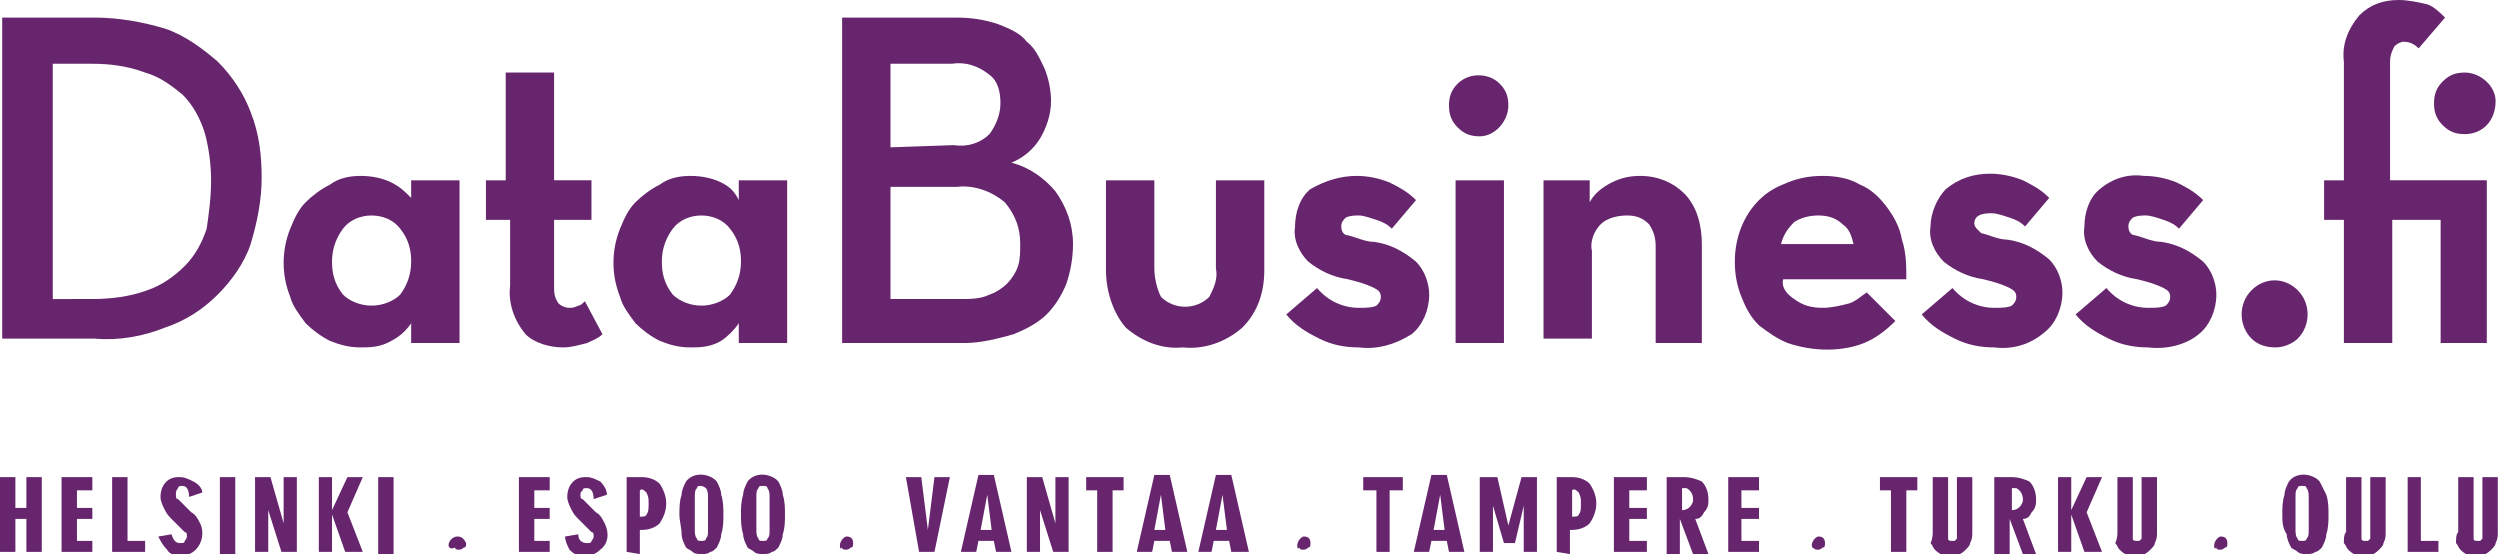 <?xml version="1.0" encoding="utf-8"?>
<!-- Generator: Adobe Illustrator 20.1.0, SVG Export Plug-In . SVG Version: 6.00 Build 0)  -->
<svg version="1.1" id="Layer_1" xmlns="http://www.w3.org/2000/svg" xmlns:xlink="http://www.w3.org/1999/xlink" x="0px" y="0px"
	 viewBox="0 0 113.7 25.2" style="enable-background:new 0 0 113.7 25.2;" xml:space="preserve">
<style type="text/css">
	.st0{fill:#66256D;}
</style>
<title>databusiness-logo</title>
<path class="st0" d="M4.2,13.6c0.8,0,1.7-0.1,2.5-0.4c0.6-0.2,1.2-0.6,1.7-1.1c0.5-0.5,0.8-1.1,1-1.7C9.5,9.7,9.6,9,9.6,8.2
	c0-0.7-0.1-1.5-0.3-2.2c-0.2-0.6-0.5-1.2-1-1.7C7.8,3.9,7.3,3.5,6.6,3.3C5.8,3,5,2.9,4.2,2.9H2.4v10.7H4.2z M0.1,0.8h4.2
	c1.1,0,2.2,0.2,3.2,0.5c0.9,0.3,1.7,0.9,2.4,1.5c0.7,0.7,1.2,1.5,1.5,2.3c0.4,1,0.5,2,0.5,3c0,1-0.2,2-0.5,3
	c-0.3,0.9-0.9,1.7-1.5,2.3c-0.7,0.7-1.5,1.2-2.4,1.5c-1,0.4-2.1,0.6-3.2,0.5H0.1V0.8z"/>
<path class="st0" d="M16.9,13.9c0.5,0,1-0.2,1.3-0.5c0.3-0.4,0.5-0.9,0.5-1.5c0-0.5-0.1-1-0.5-1.5c-0.3-0.4-0.8-0.6-1.3-0.6
	c-0.5,0-1,0.2-1.3,0.6c-0.3,0.4-0.5,0.9-0.5,1.5c0,0.5,0.1,1,0.5,1.5C15.9,13.7,16.4,13.9,16.9,13.9 M16.4,15.8
	c-0.5,0-0.9-0.1-1.4-0.3c-0.4-0.2-0.8-0.5-1.1-0.8c-0.3-0.4-0.6-0.8-0.7-1.2c-0.4-1-0.4-2.1,0-3.1c0.2-0.5,0.4-0.9,0.7-1.2
	c0.3-0.3,0.7-0.6,1.1-0.8C15.4,8.1,15.9,8,16.4,8c0.5,0,1,0.1,1.4,0.3c0.4,0.2,0.6,0.4,0.9,0.7V8.2h2.2v7.4h-2.2v-0.9
	c-0.2,0.3-0.5,0.6-0.9,0.8C17.3,15.8,16.8,15.8,16.4,15.8"/>
<path class="st0" d="M22.1,10V8.2h0.9V3.3h2.2v4.9h1.7V10h-1.7v3c0,0.3,0,0.5,0.2,0.8c0.1,0.1,0.3,0.2,0.5,0.2c0.1,0,0.2,0,0.4-0.1
	c0.1,0,0.2-0.1,0.3-0.2l0.8,1.5c-0.2,0.2-0.5,0.3-0.7,0.4c-0.4,0.1-0.7,0.2-1.1,0.2c-0.6,0-1.3-0.2-1.7-0.6
	c-0.5-0.6-0.8-1.4-0.7-2.2v-3H22.1z"/>
<path class="st0" d="M31.9,13.9c0.5,0,1-0.2,1.3-0.5c0.3-0.4,0.5-0.9,0.5-1.5c0-0.5-0.1-1-0.5-1.5c-0.3-0.4-0.8-0.6-1.3-0.6
	c-0.5,0-1,0.2-1.3,0.6c-0.3,0.4-0.5,0.9-0.5,1.5c0,0.5,0.1,1,0.5,1.5C30.9,13.7,31.4,13.9,31.9,13.9 M31.4,15.8
	c-0.5,0-0.9-0.1-1.4-0.3c-0.4-0.2-0.8-0.5-1.1-0.8c-0.3-0.4-0.6-0.8-0.7-1.2c-0.4-1-0.4-2.1,0-3.1c0.2-0.5,0.4-0.9,0.7-1.2
	c0.3-0.3,0.7-0.6,1.1-0.8C30.4,8.1,30.9,8,31.4,8c0.5,0,1,0.1,1.4,0.3c0.4,0.2,0.6,0.4,0.8,0.8V8.2h2.2v7.4h-2.2v-0.9
	c-0.2,0.3-0.5,0.6-0.8,0.8C32.3,15.8,31.8,15.8,31.4,15.8"/>
<path class="st0" d="M43.7,13.6c0.4,0,0.9,0,1.3-0.2c0.3-0.1,0.6-0.3,0.8-0.5c0.2-0.2,0.4-0.5,0.5-0.8c0.1-0.3,0.1-0.7,0.1-1
	c0-0.7-0.2-1.3-0.7-1.9c-0.6-0.5-1.4-0.8-2.2-0.7h-3v5.1L43.7,13.6z M43.4,6.6c0.6,0.1,1.2-0.1,1.6-0.5c0.3-0.4,0.5-0.9,0.5-1.4
	c0-0.5-0.1-1-0.5-1.3c-0.5-0.4-1.1-0.6-1.7-0.5h-2.8v3.8L43.4,6.6z M38.3,0.8h5.2c0.7,0,1.3,0.1,1.9,0.3c0.5,0.2,1,0.4,1.3,0.8
	c0.4,0.3,0.6,0.8,0.8,1.2c0.2,0.5,0.3,1,0.3,1.5c0,0.6-0.2,1.2-0.5,1.7C47,6.8,46.5,7.2,46,7.4c0.8,0.2,1.5,0.7,2,1.3
	c0.5,0.7,0.8,1.5,0.8,2.4c0,0.6-0.1,1.2-0.3,1.8c-0.2,0.5-0.5,1-0.9,1.4c-0.4,0.4-1,0.7-1.5,0.9c-0.7,0.2-1.5,0.4-2.2,0.4h-5.6
	L38.3,0.8z"/>
<path class="st0" d="M53.8,15.8c-1,0.1-1.9-0.3-2.6-0.9c-0.6-0.7-0.9-1.7-0.9-2.6V8.2h2.2v4c0,0.4,0.1,0.9,0.3,1.3
	c0.6,0.6,1.6,0.6,2.2,0c0.2-0.4,0.4-0.8,0.3-1.3v-4h2.2v4.1c0,1-0.3,1.9-1,2.6C55.7,15.6,54.7,15.9,53.8,15.8"/>
<path class="st0" d="M61.8,15.8c-0.6,0-1.2-0.1-1.8-0.4c-0.6-0.3-1.1-0.6-1.5-1.1l1.4-1.2c0.5,0.6,1.2,0.9,1.9,0.9
	c0.3,0,0.6,0,0.8-0.1c0.1-0.1,0.2-0.2,0.2-0.4c0-0.2-0.1-0.3-0.3-0.4c-0.4-0.2-0.8-0.3-1.2-0.4c-0.7-0.1-1.3-0.4-1.8-0.8
	c-0.4-0.4-0.7-1-0.6-1.6c0-0.6,0.2-1.3,0.7-1.7C60.3,8.2,61,8,61.7,8c0.5,0,1,0.1,1.5,0.3c0.4,0.2,0.8,0.4,1.2,0.8l-1.1,1.3
	c-0.2-0.2-0.4-0.3-0.7-0.4c-0.3-0.1-0.6-0.2-0.8-0.2c-0.2,0-0.4,0-0.6,0.1c-0.1,0.1-0.2,0.2-0.2,0.4c0,0.2,0.1,0.4,0.3,0.4
	c0.4,0.1,0.8,0.3,1.2,0.3c0.7,0.1,1.3,0.4,1.9,0.9c0.4,0.4,0.6,1,0.6,1.5c0,0.7-0.3,1.4-0.8,1.8C63.4,15.7,62.6,15.9,61.8,15.8"/>
<path class="st0" d="M66.2,8.2h2.2v7.4h-2.2V8.2z M67.3,6.2c-0.4,0-0.7-0.1-1-0.4c-0.3-0.3-0.4-0.6-0.4-1c0-0.4,0.1-0.7,0.4-1
	c0.5-0.5,1.4-0.5,1.9,0c0.3,0.3,0.4,0.6,0.4,1C68.6,5.5,68,6.2,67.3,6.2C67.3,6.2,67.2,6.2,67.3,6.2"/>
<path class="st0" d="M70.1,8.2h2.2v1c0.2-0.4,0.6-0.7,1-0.9C73.7,8.1,74.1,8,74.6,8c0.8,0,1.5,0.3,2,0.8c0.6,0.6,0.8,1.5,0.8,2.3
	v4.5h-2.1v-4.4c0-0.4-0.1-0.7-0.3-1c-0.3-0.3-0.6-0.4-1-0.4c-0.4,0-0.9,0.1-1.2,0.4c-0.3,0.3-0.5,0.8-0.4,1.2v4h-2.2V8.2z"/>
<path class="st0" d="M84.3,11.1c-0.1-0.4-0.2-0.7-0.5-0.9c-0.3-0.3-0.7-0.4-1.1-0.4c-0.4,0-0.8,0.1-1.1,0.3c-0.3,0.3-0.5,0.6-0.6,1
	L84.3,11.1z M81.6,13.6c0.4,0.3,0.8,0.4,1.3,0.4c0.4,0,0.8-0.1,1.2-0.2c0.3-0.1,0.5-0.3,0.8-0.5l1.3,1.3c-0.4,0.4-0.8,0.7-1.2,0.9
	c-0.6,0.3-1.3,0.4-1.9,0.4c-0.6,0-1.2-0.1-1.8-0.3c-0.5-0.2-0.9-0.5-1.3-0.8c-0.4-0.4-0.6-0.8-0.8-1.3c-0.2-0.5-0.3-1-0.3-1.6
	c0-1.1,0.4-2.1,1.1-2.8c0.4-0.4,0.8-0.6,1.3-0.8c0.5-0.2,1-0.3,1.6-0.3c0.6,0,1.2,0.1,1.7,0.4c0.5,0.2,0.9,0.6,1.2,1
	c0.3,0.4,0.6,0.9,0.7,1.5c0.2,0.6,0.2,1.2,0.2,1.8h-5.6C81,13.1,81.3,13.4,81.6,13.6"/>
<path class="st0" d="M90.7,15.8c-0.6,0-1.2-0.1-1.8-0.4c-0.6-0.3-1.1-0.6-1.5-1.1l1.4-1.2c0.5,0.6,1.2,0.9,1.9,0.9
	c0.3,0,0.6,0,0.8-0.1c0.1-0.1,0.2-0.2,0.2-0.4c0-0.2-0.1-0.3-0.3-0.4c-0.4-0.2-0.8-0.3-1.2-0.4c-0.7-0.1-1.3-0.4-1.8-0.8
	c-0.4-0.4-0.7-1-0.6-1.6c0-0.6,0.3-1.3,0.7-1.7c0.6-0.5,1.3-0.7,2-0.7c0.5,0,1,0.1,1.5,0.3c0.4,0.2,0.8,0.4,1.2,0.8l-1.1,1.3
	c-0.2-0.2-0.4-0.3-0.7-0.4c-0.3-0.1-0.6-0.2-0.8-0.2c-0.2,0-0.4,0-0.6,0.1c-0.2,0.1-0.3,0.4-0.1,0.6c0.1,0.1,0.1,0.1,0.2,0.2
	c0.4,0.1,0.8,0.3,1.2,0.3c0.7,0.1,1.3,0.4,1.9,0.9c0.4,0.4,0.6,1,0.6,1.5c0,0.7-0.3,1.4-0.8,1.8C92.3,15.7,91.5,15.9,90.7,15.8"/>
<path class="st0" d="M97.7,15.8c-0.6,0-1.2-0.1-1.8-0.4c-0.6-0.3-1.1-0.6-1.5-1.1l1.4-1.2c0.5,0.6,1.2,0.9,1.9,0.9
	c0.3,0,0.6,0,0.8-0.1c0.1-0.1,0.2-0.2,0.2-0.4c0-0.2-0.1-0.3-0.3-0.4c-0.4-0.2-0.8-0.3-1.2-0.4c-0.7-0.1-1.3-0.4-1.8-0.8
	c-0.4-0.4-0.7-1-0.6-1.6c0-0.6,0.2-1.3,0.7-1.7c0.6-0.5,1.3-0.7,2-0.6c0.5,0,1,0.1,1.5,0.3c0.4,0.2,0.8,0.4,1.2,0.8l-1.1,1.3
	c-0.2-0.2-0.4-0.3-0.7-0.4c-0.3-0.1-0.6-0.2-0.8-0.2c-0.2,0-0.4,0-0.6,0.1c-0.1,0.1-0.2,0.2-0.2,0.4c0,0.2,0.1,0.4,0.3,0.4
	c0.4,0.1,0.8,0.3,1.2,0.3c0.7,0.1,1.3,0.4,1.9,0.9c0.4,0.4,0.6,1,0.6,1.5c0,0.7-0.3,1.4-0.8,1.8C99.4,15.7,98.5,15.9,97.7,15.8"/>
<path class="st0" d="M103.5,15.8c-0.4,0-0.8-0.1-1.1-0.4c-0.6-0.6-0.6-1.6,0-2.2c0.6-0.6,1.5-0.6,2.1,0c0.6,0.6,0.6,1.6,0,2.2
	C104.3,15.6,103.9,15.8,103.5,15.8"/>
<path class="st0" d="M112.1,6.1c-0.4,0-0.7-0.1-1-0.4c-0.3-0.3-0.4-0.6-0.4-1c0-0.4,0.1-0.7,0.4-1c0.3-0.3,0.6-0.4,1-0.4
	c0.7,0,1.4,0.6,1.4,1.3c0,0,0,0,0,0C113.5,5.5,112.9,6.1,112.1,6.1C112.2,6.1,112.1,6.1,112.1,6.1 M108.8,15.6h-2.2V10h-0.9V8.2h0.9
	V2.8c-0.1-0.8,0.2-1.5,0.7-2.1c0.5-0.5,1.1-0.7,1.8-0.7c0.4,0,0.9,0.1,1.3,0.2c0.3,0.1,0.6,0.4,0.8,0.6L110,2.2
	c-0.2-0.2-0.4-0.3-0.7-0.3c-0.1,0-0.3,0.1-0.4,0.2c-0.1,0.2-0.2,0.4-0.2,0.7v5.4h4.4v7.4H111V10h-2.2L108.8,15.6z"/>
<polygon class="st0" points="0,25.1 0,21.7 0.7,21.7 0.7,23.1 1.2,23.1 1.2,21.7 1.9,21.7 1.9,25.1 1.2,25.1 1.2,23.6 0.7,23.6 
	0.7,25.1 "/>
<polygon class="st0" points="2.8,25.1 2.8,21.7 4.2,21.7 4.2,22.3 3.5,22.3 3.5,23.1 4.2,23.1 4.2,23.6 3.5,23.6 3.5,24.6 4.2,24.6 
	4.2,25.1 "/>
<polygon class="st0" points="5.1,25.1 5.1,21.7 5.8,21.7 5.8,24.6 6.6,24.6 6.6,25.1 "/>
<path class="st0" d="M7.2,24.4l0.6-0.1c0.1,0.3,0.2,0.4,0.4,0.4c0.1,0,0.2,0,0.2-0.1c0.1-0.1,0.1-0.2,0.1-0.2c0-0.1,0-0.2-0.1-0.2
	c-0.1-0.1-0.2-0.2-0.3-0.3l-0.3-0.3c-0.1-0.1-0.2-0.2-0.3-0.4c-0.1-0.2-0.2-0.4-0.2-0.6c0-0.5,0.3-0.9,0.8-0.9c0,0,0.1,0,0.1,0
	c0.2,0,0.4,0.1,0.6,0.2C9,22,9.2,22.2,9.2,22.4l-0.6,0.2c0-0.3-0.1-0.5-0.3-0.5c-0.1,0-0.2,0-0.2,0.1C8,22.3,8,22.4,8,22.5
	c0,0.1,0,0.2,0.1,0.2c0.1,0.1,0.2,0.2,0.3,0.3l0.3,0.3c0.2,0.1,0.3,0.3,0.4,0.5c0.2,0.4,0.1,0.9-0.2,1.2c-0.2,0.2-0.5,0.3-0.7,0.3
	c-0.2,0-0.5-0.1-0.6-0.3C7.4,24.8,7.3,24.6,7.2,24.4"/>
<rect x="10" y="21.7" class="st0" width="0.7" height="3.5"/>
<polygon class="st0" points="11.6,25.1 11.6,21.7 12.3,21.7 12.9,23.8 12.9,21.7 13.5,21.7 13.5,25.1 12.8,25.1 12.2,23.2 
	12.2,25.1 "/>
<polygon class="st0" points="14.5,25.1 14.5,21.7 15.1,21.7 15.1,23.2 15.8,21.7 16.5,21.7 15.8,23.3 16.5,25.1 15.7,25.1 
	15.1,23.4 15.1,25.1 "/>
<rect x="17.2" y="21.7" class="st0" width="0.7" height="3.5"/>
<path class="st0" d="M20.4,24.8c0-0.2,0.2-0.4,0.4-0.4l0,0c0.2,0,0.3,0.1,0.4,0.3c0,0,0,0,0,0c0,0.1,0,0.2-0.1,0.2
	c-0.1,0.1-0.2,0.1-0.2,0.1c-0.1,0-0.2,0-0.2-0.1C20.5,25,20.4,24.9,20.4,24.8"/>
<polygon class="st0" points="23.6,25.1 23.6,21.7 25,21.7 25,22.3 24.3,22.3 24.3,23.1 25,23.1 25,23.6 24.3,23.6 24.3,24.6 
	25,24.6 25,25.1 "/>
<path class="st0" d="M25.7,24.4l0.6-0.1c0,0.3,0.2,0.4,0.4,0.4c0.1,0,0.2,0,0.2-0.1c0.1-0.1,0.1-0.2,0.1-0.2c0-0.1,0-0.2-0.1-0.2
	c-0.1-0.1-0.2-0.2-0.3-0.3l-0.3-0.3c-0.1-0.1-0.2-0.2-0.3-0.4c-0.1-0.2-0.2-0.4-0.2-0.6c0-0.5,0.3-0.9,0.8-0.9c0,0,0.1,0,0.1,0
	c0.2,0,0.4,0.1,0.6,0.2c0.2,0.2,0.3,0.4,0.3,0.6l-0.6,0.2c0-0.3-0.1-0.5-0.3-0.5c-0.1,0-0.2,0-0.2,0.1c-0.1,0.1-0.1,0.1-0.1,0.2
	c0,0.1,0,0.2,0.1,0.2c0.1,0.1,0.2,0.2,0.3,0.3l0.3,0.3c0.2,0.1,0.3,0.3,0.4,0.5c0.2,0.4,0.2,0.9-0.2,1.2c-0.2,0.2-0.5,0.3-0.7,0.3
	c-0.3,0-0.5-0.1-0.7-0.3C25.8,24.8,25.7,24.6,25.7,24.4"/>
<path class="st0" d="M29.1,23.5c0.1,0,0.3,0,0.3-0.1c0.1-0.1,0.1-0.3,0.1-0.5c0-0.2,0-0.3-0.1-0.5c-0.1-0.1-0.2-0.2-0.3-0.1l0,0
	L29.1,23.5z M28.5,25.1v-3.4h0.7c0.3,0,0.6,0.1,0.8,0.3c0.2,0.3,0.3,0.6,0.3,0.9c0,0.3-0.1,0.6-0.3,0.9c-0.2,0.2-0.5,0.3-0.8,0.3
	h-0.1v1.1L28.5,25.1z"/>
<path class="st0" d="M31.6,23.4c0,0.2,0,0.5,0,0.7c0,0.1,0,0.3,0.1,0.4c0,0.1,0.1,0.1,0.2,0.1c0.1,0,0.2,0,0.2-0.1
	c0.1-0.1,0.1-0.2,0.1-0.4c0-0.2,0-0.5,0-0.7c0-0.3,0-0.5,0-0.8c0-0.1,0-0.3-0.1-0.4c-0.1-0.1-0.2-0.1-0.3-0.1c0,0-0.1,0-0.1,0.1
	c-0.1,0.1-0.1,0.2-0.1,0.4C31.6,22.9,31.6,23.2,31.6,23.4 M30.9,23.4c0-0.3,0-0.6,0.1-0.9c0-0.2,0.1-0.4,0.2-0.6
	c0.3-0.4,0.9-0.4,1.3-0.1c0,0,0.1,0.1,0.1,0.1c0.1,0.2,0.2,0.4,0.2,0.6c0.1,0.3,0.1,0.6,0.1,0.9c0,0.3,0,0.6-0.1,0.9
	c0,0.2-0.1,0.4-0.2,0.6c-0.1,0.1-0.2,0.2-0.3,0.2c-0.1,0.1-0.3,0.1-0.4,0.1c-0.1,0-0.3,0-0.4-0.1c-0.1-0.1-0.2-0.1-0.3-0.2
	c-0.1-0.2-0.2-0.4-0.2-0.6C31,24,30.9,23.7,30.9,23.4"/>
<path class="st0" d="M34.4,23.4c0,0.2,0,0.5,0,0.7c0,0.1,0,0.3,0.1,0.4c0,0.1,0.1,0.1,0.2,0.1c0.1,0,0.2,0,0.2-0.1
	c0.1-0.1,0.1-0.2,0.1-0.4c0-0.2,0-0.5,0-0.7c0-0.3,0-0.5,0-0.8c0-0.1,0-0.3-0.1-0.4c0-0.1-0.1-0.1-0.2-0.1c-0.1,0-0.2,0-0.2,0.1
	c-0.1,0.1-0.1,0.2-0.1,0.4C34.4,22.9,34.4,23.2,34.4,23.4 M33.7,23.4c0-0.3,0-0.6,0.1-0.9c0-0.2,0.1-0.4,0.2-0.6
	c0.3-0.4,0.9-0.4,1.3-0.1c0,0,0.1,0.1,0.1,0.1c0.1,0.2,0.2,0.4,0.2,0.6c0.1,0.3,0.1,0.6,0.1,0.9c0,0.3,0,0.6-0.1,0.9
	c0,0.2-0.1,0.4-0.2,0.6c-0.1,0.1-0.2,0.2-0.3,0.2c-0.1,0.1-0.3,0.1-0.4,0.1c-0.1,0-0.3,0-0.4-0.1c-0.1-0.1-0.2-0.1-0.3-0.2
	c-0.1-0.2-0.2-0.4-0.2-0.6C33.7,24,33.7,23.7,33.7,23.4"/>
<path class="st0" d="M38.2,24.8c0-0.2,0.2-0.4,0.3-0.4c0.2,0,0.3,0.1,0.3,0.3c0,0,0,0,0,0c0,0.1,0,0.2-0.1,0.2
	c-0.1,0.1-0.2,0.1-0.2,0.1c-0.1,0-0.2,0-0.2-0.1C38.2,25,38.2,24.9,38.2,24.8"/>
<polygon class="st0" points="41.2,21.7 41.9,21.7 42.2,24.1 42.5,21.7 43.2,21.7 42.5,25.1 41.8,25.1 "/>
<path class="st0" d="M44.6,24.1h0.5l-0.2-1.6L44.6,24.1z M43.7,25.1l0.8-3.5h0.7l0.8,3.5h-0.7l-0.1-0.5h-0.7l-0.1,0.5H43.7z"/>
<polygon class="st0" points="46.7,25.1 46.7,21.7 47.4,21.7 48,23.8 48,21.7 48.6,21.7 48.6,25.1 47.9,25.1 47.3,23.2 47.3,25.1 "/>
<polygon class="st0" points="49.4,22.3 49.4,21.7 51.1,21.7 51.1,22.3 50.6,22.3 50.6,25.1 49.9,25.1 49.9,22.3 "/>
<path class="st0" d="M52.5,24.1h0.5l-0.2-1.6L52.5,24.1z M51.7,25.1l0.8-3.5h0.7l0.8,3.5h-0.7l-0.1-0.5h-0.7l-0.1,0.5L51.7,25.1z"/>
<path class="st0" d="M55.3,24.1h0.5l-0.2-1.6L55.3,24.1z M54.5,25.1l0.8-3.5H56l0.8,3.5H56l-0.1-0.5h-0.7l-0.1,0.5L54.5,25.1z"/>
<path class="st0" d="M59,24.8c0-0.2,0.2-0.4,0.3-0.4c0.2,0,0.3,0.1,0.3,0.3c0,0,0,0,0,0c0,0.1,0,0.2-0.1,0.2
	c-0.1,0.1-0.2,0.1-0.2,0.1c-0.1,0-0.2,0-0.2-0.1C59,25,59,24.9,59,24.8"/>
<polygon class="st0" points="62,22.3 62,21.7 63.8,21.7 63.8,22.3 63.2,22.3 63.2,25.1 62.6,25.1 62.6,22.3 "/>
<path class="st0" d="M65.2,24.1h0.5l-0.2-1.6L65.2,24.1z M64.3,25.1l0.8-3.5h0.7l0.8,3.5h-0.7l-0.1-0.5h-0.7L65,25.1L64.3,25.1z"/>
<polygon class="st0" points="67.3,25.1 67.3,21.7 68.1,21.7 68.6,23.9 69.2,21.7 69.9,21.7 69.9,25.1 69.3,25.1 69.3,23 68.9,24.7 
	68.4,24.7 67.9,23 67.9,25.1 "/>
<path class="st0" d="M71.5,23.5c0.1,0,0.3,0,0.3-0.1c0.1-0.1,0.1-0.3,0.1-0.5c0-0.2,0-0.3-0.1-0.5c-0.1-0.1-0.2-0.2-0.3-0.1l0,0
	L71.5,23.5z M70.8,25.1v-3.4h0.7c0.3,0,0.6,0.1,0.8,0.3c0.2,0.3,0.3,0.6,0.3,0.9c0,0.3-0.1,0.6-0.3,0.9c-0.2,0.2-0.5,0.3-0.8,0.3
	h-0.1v1.1L70.8,25.1z"/>
<polygon class="st0" points="73.4,25.1 73.4,21.7 74.9,21.7 74.9,22.3 74.1,22.3 74.1,23.1 74.9,23.1 74.9,23.6 74.1,23.6 
	74.1,24.6 74.9,24.6 74.9,25.1 "/>
<path class="st0" d="M76.4,23.2h0.1c0.2,0,0.4-0.1,0.5-0.4c0,0,0-0.1,0-0.1c0-0.2-0.1-0.4-0.3-0.5c0,0-0.1,0-0.1,0h-0.1V23.2z
	 M75.8,25.2v-3.5h0.8c0.3,0,0.6,0.1,0.8,0.2c0.2,0.2,0.3,0.5,0.3,0.8c0,0.2,0,0.4-0.2,0.6c-0.1,0.2-0.2,0.3-0.4,0.3l0.6,1.6H77
	l-0.6-1.6v1.6L75.8,25.2z"/>
<polygon class="st0" points="78.6,25.1 78.6,21.7 80,21.7 80,22.3 79.2,22.3 79.2,23.1 80,23.1 80,23.6 79.2,23.6 79.2,24.6 
	80,24.6 80,25.1 "/>
<path class="st0" d="M82.4,24.8c0-0.2,0.2-0.4,0.3-0.4c0.2,0,0.3,0.1,0.3,0.3c0,0,0,0,0,0c0,0.1,0,0.2-0.1,0.2
	c-0.1,0.1-0.2,0.1-0.2,0.1c-0.1,0-0.2,0-0.2-0.1C82.5,25,82.4,24.9,82.4,24.8"/>
<polygon class="st0" points="85.5,22.3 85.5,21.7 87.2,21.7 87.2,22.3 86.7,22.3 86.7,25.1 86,25.1 86,22.3 "/>
<path class="st0" d="M87.9,24.2v-2.5h0.7v2.5c0,0.1,0,0.2,0,0.3c0,0.1,0.1,0.1,0.2,0.1c0,0,0.1,0,0.1,0c0,0,0.1-0.1,0.1-0.1
	c0-0.1,0-0.2,0-0.3v-2.5h0.7v2.5c0,0.2,0,0.3-0.1,0.5c0,0.1-0.1,0.2-0.2,0.3c-0.2,0.2-0.4,0.3-0.7,0.3c-0.3,0-0.5-0.1-0.7-0.3
	c-0.1-0.1-0.1-0.2-0.2-0.3C87.9,24.5,87.9,24.3,87.9,24.2"/>
<path class="st0" d="M91.4,23.2h0.1c0.2,0,0.4-0.1,0.5-0.4c0,0,0-0.1,0-0.1c0-0.2-0.1-0.4-0.3-0.5c0,0-0.1,0-0.1,0h-0.1V23.2z
	 M90.7,25.2v-3.5h0.8c0.3,0,0.6,0.1,0.8,0.2c0.2,0.2,0.3,0.5,0.3,0.8c0,0.2,0,0.4-0.2,0.6c-0.1,0.2-0.2,0.3-0.4,0.3l0.6,1.6H92
	l-0.6-1.6v1.6L90.7,25.2z"/>
<polygon class="st0" points="93.6,25.1 93.6,21.7 94.2,21.7 94.2,23.2 94.9,21.7 95.6,21.7 94.9,23.3 95.6,25.1 94.8,25.1 
	94.2,23.4 94.2,25.1 "/>
<path class="st0" d="M96.3,24.2v-2.5H97v2.5c0,0.1,0,0.2,0,0.3c0,0.1,0.1,0.1,0.2,0.1c0,0,0.1,0,0.1,0c0,0,0.1-0.1,0.1-0.1
	c0-0.1,0-0.2,0-0.3v-2.5h0.7v2.5c0,0.2,0,0.3-0.1,0.5c0,0.1-0.1,0.2-0.2,0.3c-0.2,0.2-0.4,0.3-0.7,0.3c-0.3,0-0.5-0.1-0.7-0.3
	c-0.1-0.1-0.1-0.2-0.2-0.3C96.3,24.5,96.3,24.3,96.3,24.2"/>
<path class="st0" d="M100.7,24.8c0-0.2,0.2-0.4,0.3-0.4c0.2,0,0.3,0.1,0.3,0.3c0,0,0,0,0,0c0,0.1,0,0.2-0.1,0.2
	c-0.1,0.1-0.2,0.1-0.2,0.1c-0.1,0-0.2,0-0.2-0.1C100.7,25,100.7,24.9,100.7,24.8"/>
<path class="st0" d="M104.4,23.4c0,0.2,0,0.5,0,0.7c0,0.1,0,0.3,0.1,0.4c0,0.1,0.1,0.1,0.2,0.1c0.1,0,0.2,0,0.2-0.1
	c0.1-0.1,0.1-0.2,0.1-0.4c0-0.2,0-0.5,0-0.7c0-0.3,0-0.5,0-0.8c0-0.1,0-0.3-0.1-0.4c0-0.1-0.1-0.1-0.2-0.1c-0.1,0-0.2,0-0.2,0.1
	c-0.1,0.1-0.1,0.2-0.1,0.4C104.4,22.9,104.4,23.2,104.4,23.4 M103.8,23.4c0-0.3,0-0.6,0.1-0.9c0-0.2,0.1-0.4,0.2-0.6
	c0.3-0.4,0.9-0.4,1.3-0.1c0,0,0.1,0.1,0.1,0.1c0.1,0.2,0.2,0.4,0.3,0.6c0.1,0.3,0.1,0.6,0.1,0.9c0,0.3,0,0.6-0.1,0.9
	c0,0.2-0.1,0.4-0.2,0.6c-0.1,0.1-0.2,0.2-0.3,0.2c-0.1,0.1-0.3,0.1-0.4,0.1c-0.1,0-0.3,0-0.4-0.1c-0.1-0.1-0.2-0.1-0.3-0.2
	c-0.1-0.2-0.2-0.4-0.2-0.6C103.8,24,103.8,23.7,103.8,23.4"/>
<path class="st0" d="M106.7,24.2v-2.5h0.7v2.5c0,0.1,0,0.2,0,0.3c0,0.1,0.1,0.1,0.2,0.1c0,0,0.1,0,0.1,0c0,0,0.1-0.1,0.1-0.1
	c0-0.1,0-0.2,0-0.3v-2.5h0.7v2.5c0,0.2,0,0.3-0.1,0.5c0,0.1-0.1,0.2-0.2,0.3c-0.2,0.2-0.4,0.3-0.7,0.3c-0.3,0-0.5-0.1-0.7-0.3
	c-0.1-0.1-0.1-0.2-0.2-0.3C106.6,24.5,106.6,24.3,106.7,24.2"/>
<polygon class="st0" points="109.5,25.1 109.5,21.7 110.1,21.7 110.1,24.6 110.9,24.6 110.9,25.1 "/>
<path class="st0" d="M111.8,24.2v-2.5h0.7v2.5c0,0.1,0,0.2,0,0.3c0,0.1,0.1,0.1,0.2,0.1c0,0,0.1,0,0.1,0c0,0,0.1-0.1,0.1-0.1
	c0-0.1,0-0.2,0-0.3v-2.5h0.7v2.5c0,0.2,0,0.3-0.1,0.5c0,0.1-0.1,0.2-0.2,0.3c-0.2,0.2-0.4,0.3-0.7,0.3c-0.3,0-0.5-0.1-0.7-0.3
	c-0.1-0.1-0.1-0.2-0.2-0.3C111.7,24.5,111.7,24.3,111.8,24.2"/>
</svg>
